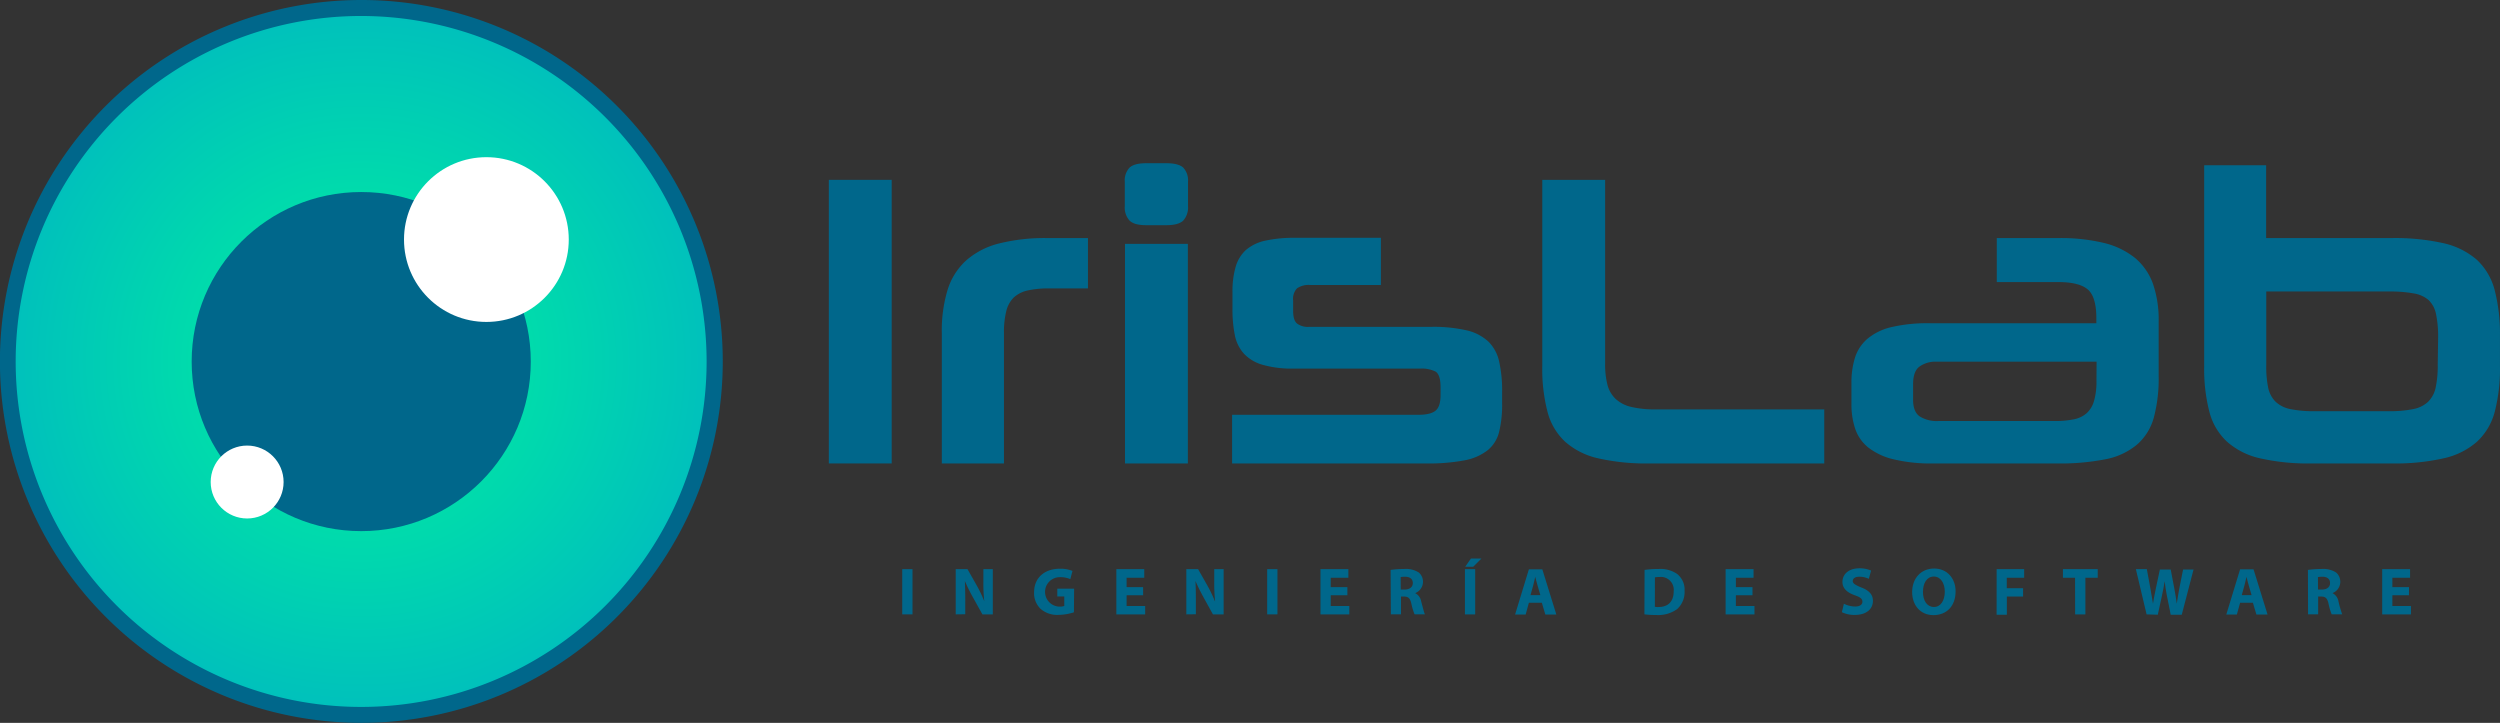 <svg id="Capa_1" data-name="Capa 1" xmlns="http://www.w3.org/2000/svg" xmlns:xlink="http://www.w3.org/1999/xlink" viewBox="0 0 636.38 184"><rect x="0" y="0" width="636.38" height="184" fill="#333333" stroke="none"/><defs><style>.cls-1{fill:url(#Degradado_sin_nombre);}.cls-2{fill:#00678b;}.cls-3{fill:#fff;}</style><radialGradient id="Degradado_sin_nombre" cx="89.95" cy="-971.01" r="89.95" gradientTransform="translate(2 1063.05)" gradientUnits="userSpaceOnUse"><stop offset="0.48" stop-color="#00dbac"/><stop offset="1" stop-color="#00c0bc"/></radialGradient></defs><circle class="cls-1" cx="91.95" cy="92.04" r="89.95"/><path class="cls-2" d="M92,183.93a92,92,0,1,1,92-92A92,92,0,0,1,92,183.93ZM92,4a87.94,87.94,0,1,0,87.89,88h0A88,88,0,0,0,92,4Z" transform="translate(-0.02 0.07)"/><circle class="cls-2" cx="91.95" cy="92.04" r="43.16"/><circle class="cls-3" cx="123.81" cy="60.98" r="20.97"/><circle class="cls-3" cx="62.91" cy="122.7" r="9.28"/><path class="cls-2" d="M211,117.9V45.71h16V117.9Z" transform="translate(-0.02 0.07)"/><path class="cls-2" d="M239.76,117.9V84.66a35.63,35.63,0,0,1,1.49-11A16.82,16.82,0,0,1,246,66.19a20,20,0,0,1,8.31-4.28,48.24,48.24,0,0,1,12.38-1.38h10.27V73.34h-9.85a24.78,24.78,0,0,0-5.5.53,7.61,7.61,0,0,0-3.55,1.8,7.35,7.35,0,0,0-1.9,3.49,22.52,22.52,0,0,0-.58,5.61V117.9Z" transform="translate(-0.02 0.07)"/><path class="cls-2" d="M291.74,57.25c-2,0-3.37-.39-4.18-1.16a4.94,4.94,0,0,1-1.22-3.71V46.24a4.72,4.72,0,0,1,1.22-3.65c.81-.74,2.2-1.11,4.18-1.11h5.18q3.07,0,4.29,1.11a4.76,4.76,0,0,1,1.22,3.65v6.14a5,5,0,0,1-1.22,3.71c-.81.77-2.24,1.16-4.29,1.16Zm-5.35,60.65V62h16V117.9Z" transform="translate(-0.02 0.07)"/><path class="cls-2" d="M382.39,102.66a29.08,29.08,0,0,1-.75,7.14,8.68,8.68,0,0,1-2.91,4.72,13.53,13.53,0,0,1-5.92,2.59,48.81,48.81,0,0,1-9.8.79H313.65V105.52H361c2.12,0,3.6-.35,4.45-1.06s1.27-2,1.27-4V98.55c0-2.12-.41-3.44-1.22-4a7.85,7.85,0,0,0-4.07-.79H329.21a27,27,0,0,1-7.89-1,10.34,10.34,0,0,1-4.71-2.86,9.83,9.83,0,0,1-2.27-4.71,32.68,32.68,0,0,1-.59-6.62V74.23a22.35,22.35,0,0,1,.8-6.35,9.28,9.28,0,0,1,2.59-4.29A11.21,11.21,0,0,1,322,61.21a34,34,0,0,1,7.73-.74h21.8v12h-18a5.26,5.26,0,0,0-3.34.85,3.85,3.85,0,0,0-1,3.07V79c0,1.63.31,2.72,1,3.29a4.55,4.55,0,0,0,3.07.84H364.4a37.78,37.78,0,0,1,9,.9,12.13,12.13,0,0,1,5.5,2.86A10.19,10.19,0,0,1,381.64,92a33.58,33.58,0,0,1,.75,7.68Z" transform="translate(-0.02 0.07)"/><path class="cls-2" d="M420.13,117.9a55.47,55.47,0,0,1-13.23-1.29,18.88,18.88,0,0,1-8.47-4.24,15.78,15.78,0,0,1-4.49-7.62,43.12,43.12,0,0,1-1.33-11.59V45.71h16V92.5a20.87,20.87,0,0,0,.58,5.34,7.54,7.54,0,0,0,2.06,3.6,8.64,8.64,0,0,0,4,2.07,25.68,25.68,0,0,0,6.3.63h42.84V117.9Z" transform="translate(-0.02 0.07)"/><path class="cls-2" d="M492.33,117.9A40.64,40.64,0,0,1,482,116.84a16.63,16.63,0,0,1-6.41-3,10.4,10.4,0,0,1-3.33-4.77,19.48,19.48,0,0,1-.95-6.29v-5.4a21.09,21.09,0,0,1,.9-6.41,10.49,10.49,0,0,1,3.12-4.76,14.69,14.69,0,0,1,6.09-3,40.3,40.3,0,0,1,9.79-1h42.44V80.94c0-3.66-.74-6.12-2.22-7.36s-4-1.85-7.51-1.85H508.31V60.53H524a47,47,0,0,1,11.69,1.27,20.14,20.14,0,0,1,7.89,3.86,15.32,15.32,0,0,1,4.5,6.57,27.92,27.92,0,0,1,1.43,9.47v14a38.19,38.19,0,0,1-1.22,10.48,14,14,0,0,1-4.24,6.88,17.61,17.61,0,0,1-8,3.76,59.54,59.54,0,0,1-12.64,1.08ZM533.71,92H493a7,7,0,0,0-4.34,1.22Q487,94.4,487,97.79v3.92c0,2,.57,3.46,1.7,4.23a8.19,8.19,0,0,0,4.76,1.16h29.64a23,23,0,0,0,4.76-.42,7,7,0,0,0,3.28-1.53,6.61,6.61,0,0,0,1.91-3.13,17.77,17.77,0,0,0,.63-5.18Z" transform="translate(-0.02 0.07)"/><path class="cls-2" d="M588.65,117.9a55.72,55.72,0,0,1-13.26-1.29,18.88,18.88,0,0,1-8.47-4.24,15.72,15.72,0,0,1-4.5-7.62,43.52,43.52,0,0,1-1.32-11.59V42h15.77V60.53h31.86a56.46,56.46,0,0,1,13.34,1.32,19.4,19.4,0,0,1,8.47,4.24,16.08,16.08,0,0,1,4.5,7.67,44.41,44.41,0,0,1,1.35,11.65v7.72a43.52,43.52,0,0,1-1.32,11.59,15.88,15.88,0,0,1-4.5,7.62,18.88,18.88,0,0,1-8.47,4.24,55.94,55.94,0,0,1-13.34,1.32Zm32-32a28.14,28.14,0,0,0-.53-6,6.84,6.84,0,0,0-1.91-3.6,7.74,7.74,0,0,0-3.82-1.69,33.24,33.24,0,0,0-6.14-.48H576.9V92.87a26.3,26.3,0,0,0,.49,5.74,7,7,0,0,0,1.91,3.6,7.61,7.61,0,0,0,3.75,1.86,29,29,0,0,0,6.09.53h19a29.4,29.4,0,0,0,6.14-.53,7.63,7.63,0,0,0,3.81-1.86,7.17,7.17,0,0,0,1.93-3.6,26.89,26.89,0,0,0,.53-5.87Z" transform="translate(-0.02 0.07)"/><path class="cls-2" d="M232.3,144.81v11.51h-2.61V144.81Z" transform="translate(-0.02 0.07)"/><path class="cls-2" d="M243.3,156.32V144.81h3l2.39,4.22a33.85,33.85,0,0,1,1.88,3.94h0a42.73,42.73,0,0,1-.23-4.8v-3.36h2.4v11.51h-2.65l-2.46-4.44a41.29,41.29,0,0,1-2-4.06h0c.06,1.52.1,3.14.1,5v3.47Z" transform="translate(-0.02 0.07)"/><path class="cls-2" d="M273.39,155.79a12.84,12.84,0,0,1-3.84.65,6.36,6.36,0,0,1-4.68-1.56,5.53,5.53,0,0,1-1.62-4.18c0-3.82,2.8-6,6.57-6a8.16,8.16,0,0,1,3.2.56l-.55,2.09a6.33,6.33,0,0,0-2.68-.5,3.75,3.75,0,0,0,0,7.5h0a3.39,3.39,0,0,0,1.14-.17v-2.41h-1.77v-2h4.28Z" transform="translate(-0.02 0.07)"/><path class="cls-2" d="M291,151.45h-4.2v2.73h4.73v2.14h-7.34V144.81h7.1V147h-4.49v2.39H291Z" transform="translate(-0.02 0.07)"/><path class="cls-2" d="M302,156.32V144.81h3l2.39,4.22a33.85,33.85,0,0,1,1.88,3.94h.06a42.73,42.73,0,0,1-.22-4.8v-3.36h2.39v11.51h-2.73l-2.44-4.44c-.68-1.23-1.43-2.72-2-4.06h0c.07,1.52.1,3.14.1,5v3.47Z" transform="translate(-0.02 0.07)"/><path class="cls-2" d="M325.2,144.81v11.51h-2.62V144.81Z" transform="translate(-0.02 0.07)"/><path class="cls-2" d="M343,151.45h-4.24v2.73h4.73v2.14h-7.34V144.81h7.1V147h-4.49v2.39H343Z" transform="translate(-0.02 0.07)"/><path class="cls-2" d="M354,145a25.18,25.18,0,0,1,3.47-.23,6,6,0,0,1,3.72.9,3.11,3.11,0,0,1-.94,5.24h0a2.91,2.91,0,0,1,1.54,2.15c.36,1.3.72,2.8.94,3.25h-2.63a15.62,15.62,0,0,1-.81-2.68c-.3-1.44-.8-1.83-1.86-1.85h-.78v4.53h-2.58Zm2.58,5h1c1.3,0,2.07-.65,2.07-1.66s-.72-1.59-1.91-1.6a7.8,7.8,0,0,0-1.18.08Z" transform="translate(-0.02 0.07)"/><path class="cls-2" d="M375.53,144.81v11.51h-2.61V144.81Zm1.6-2.71-2.1,2.1H373l1.45-2.1Z" transform="translate(-0.02 0.07)"/><path class="cls-2" d="M389.2,153.36l-.82,3h-2.69l3.51-11.51h3.42l3.57,11.51h-2.8l-.89-3Zm2.92-1.94-.71-2.44c-.21-.69-.41-1.54-.59-2.22h0c-.17.68-.34,1.55-.53,2.22l-.68,2.44Z" transform="translate(-0.02 0.07)"/><path class="cls-2" d="M418.65,145a24.39,24.39,0,0,1,3.52-.23,7.48,7.48,0,0,1,4.71,1.22,5.07,5.07,0,0,1,1.95,4.34,5.83,5.83,0,0,1-1.91,4.66,8.24,8.24,0,0,1-5.31,1.49,23.21,23.21,0,0,1-3-.17Zm2.62,9.39a3.41,3.41,0,0,0,.9.06c2.36,0,3.89-1.28,3.89-4a3.29,3.29,0,0,0-2.89-3.65h0a4.33,4.33,0,0,0-.72,0,5.1,5.1,0,0,0-1.17.11Z" transform="translate(-0.02 0.07)"/><path class="cls-2" d="M446.12,151.45h-4.23v2.73h4.73v2.14h-7.34V144.81h7.11V147h-4.5v2.39h4.23Z" transform="translate(-0.02 0.07)"/><path class="cls-2" d="M469.39,153.61a6.43,6.43,0,0,0,2.89.71c1.19,0,1.82-.49,1.82-1.24s-.54-1.13-1.93-1.62c-1.91-.67-3.15-1.73-3.15-3.4,0-2,1.63-3.47,4.35-3.47a7.41,7.41,0,0,1,2.94.58l-.58,2.1a5.73,5.73,0,0,0-2.41-.54c-1.13,0-1.68.51-1.68,1.11s.65,1,2.14,1.62c2,.75,3,1.81,3,3.43,0,1.93-1.49,3.57-4.65,3.57a7.33,7.33,0,0,1-3.26-.7Z" transform="translate(-0.02 0.07)"/><path class="cls-2" d="M497.82,150.44c0,3.78-2.29,6.07-5.65,6.07s-5.41-2.58-5.41-5.86c0-3.45,2.2-6,5.6-6S497.82,147.27,497.82,150.44Zm-8.31.16c0,2.25,1.06,3.84,2.8,3.84s2.76-1.67,2.76-3.91c0-2.07-1-3.84-2.78-3.84s-2.78,1.67-2.78,3.92Z" transform="translate(-0.02 0.07)"/><path class="cls-2" d="M508.27,144.81h7V147h-4.42v2.66H515v2.12h-4.13v4.63h-2.61Z" transform="translate(-0.02 0.07)"/><path class="cls-2" d="M528.23,147h-3.09v-2.2H534V147h-3.14v9.32h-2.61Z" transform="translate(-0.02 0.07)"/><path class="cls-2" d="M546.44,156.32l-2.73-11.51h2.79l.89,4.8c.25,1.36.49,2.85.68,4h0c.19-1.25.46-2.63.75-4l1-4.71h2.76l.92,4.85c.26,1.35.45,2.58.62,3.86h0c.18-1.28.43-2.63.67-4l.94-4.71h2.66l-3,11.51h-2.81l-1-5c-.22-1.16-.4-2.24-.54-3.55h0c-.2,1.29-.39,2.39-.66,3.55l-1.09,5Z" transform="translate(-0.02 0.07)"/><path class="cls-2" d="M570.24,153.36l-.82,3h-2.69l3.51-11.51h3.42l3.57,11.51h-2.84l-.89-3Zm2.92-1.94-.71-2.44c-.21-.69-.41-1.54-.58-2.22h0c-.17.68-.34,1.55-.53,2.22l-.68,2.44Z" transform="translate(-0.02 0.07)"/><path class="cls-2" d="M587.51,145a25,25,0,0,1,3.46-.23,6,6,0,0,1,3.72.9,3.11,3.11,0,0,1-.94,5.24h0a2.91,2.91,0,0,1,1.54,2.15,30.21,30.21,0,0,0,.94,3.25h-2.67a14.75,14.75,0,0,1-.8-2.68c-.31-1.44-.8-1.83-1.86-1.85h-.79v4.53h-2.57Zm2.57,5h1c1.29,0,2.06-.65,2.06-1.66s-.71-1.59-1.91-1.6a7.8,7.8,0,0,0-1.18.08Z" transform="translate(-0.02 0.07)"/><path class="cls-2" d="M613.22,151.45H609v2.73h4.73v2.14h-7.32V144.81h7.1V147H609v2.39h4.24Z" transform="translate(-0.02 0.07)"/></svg>